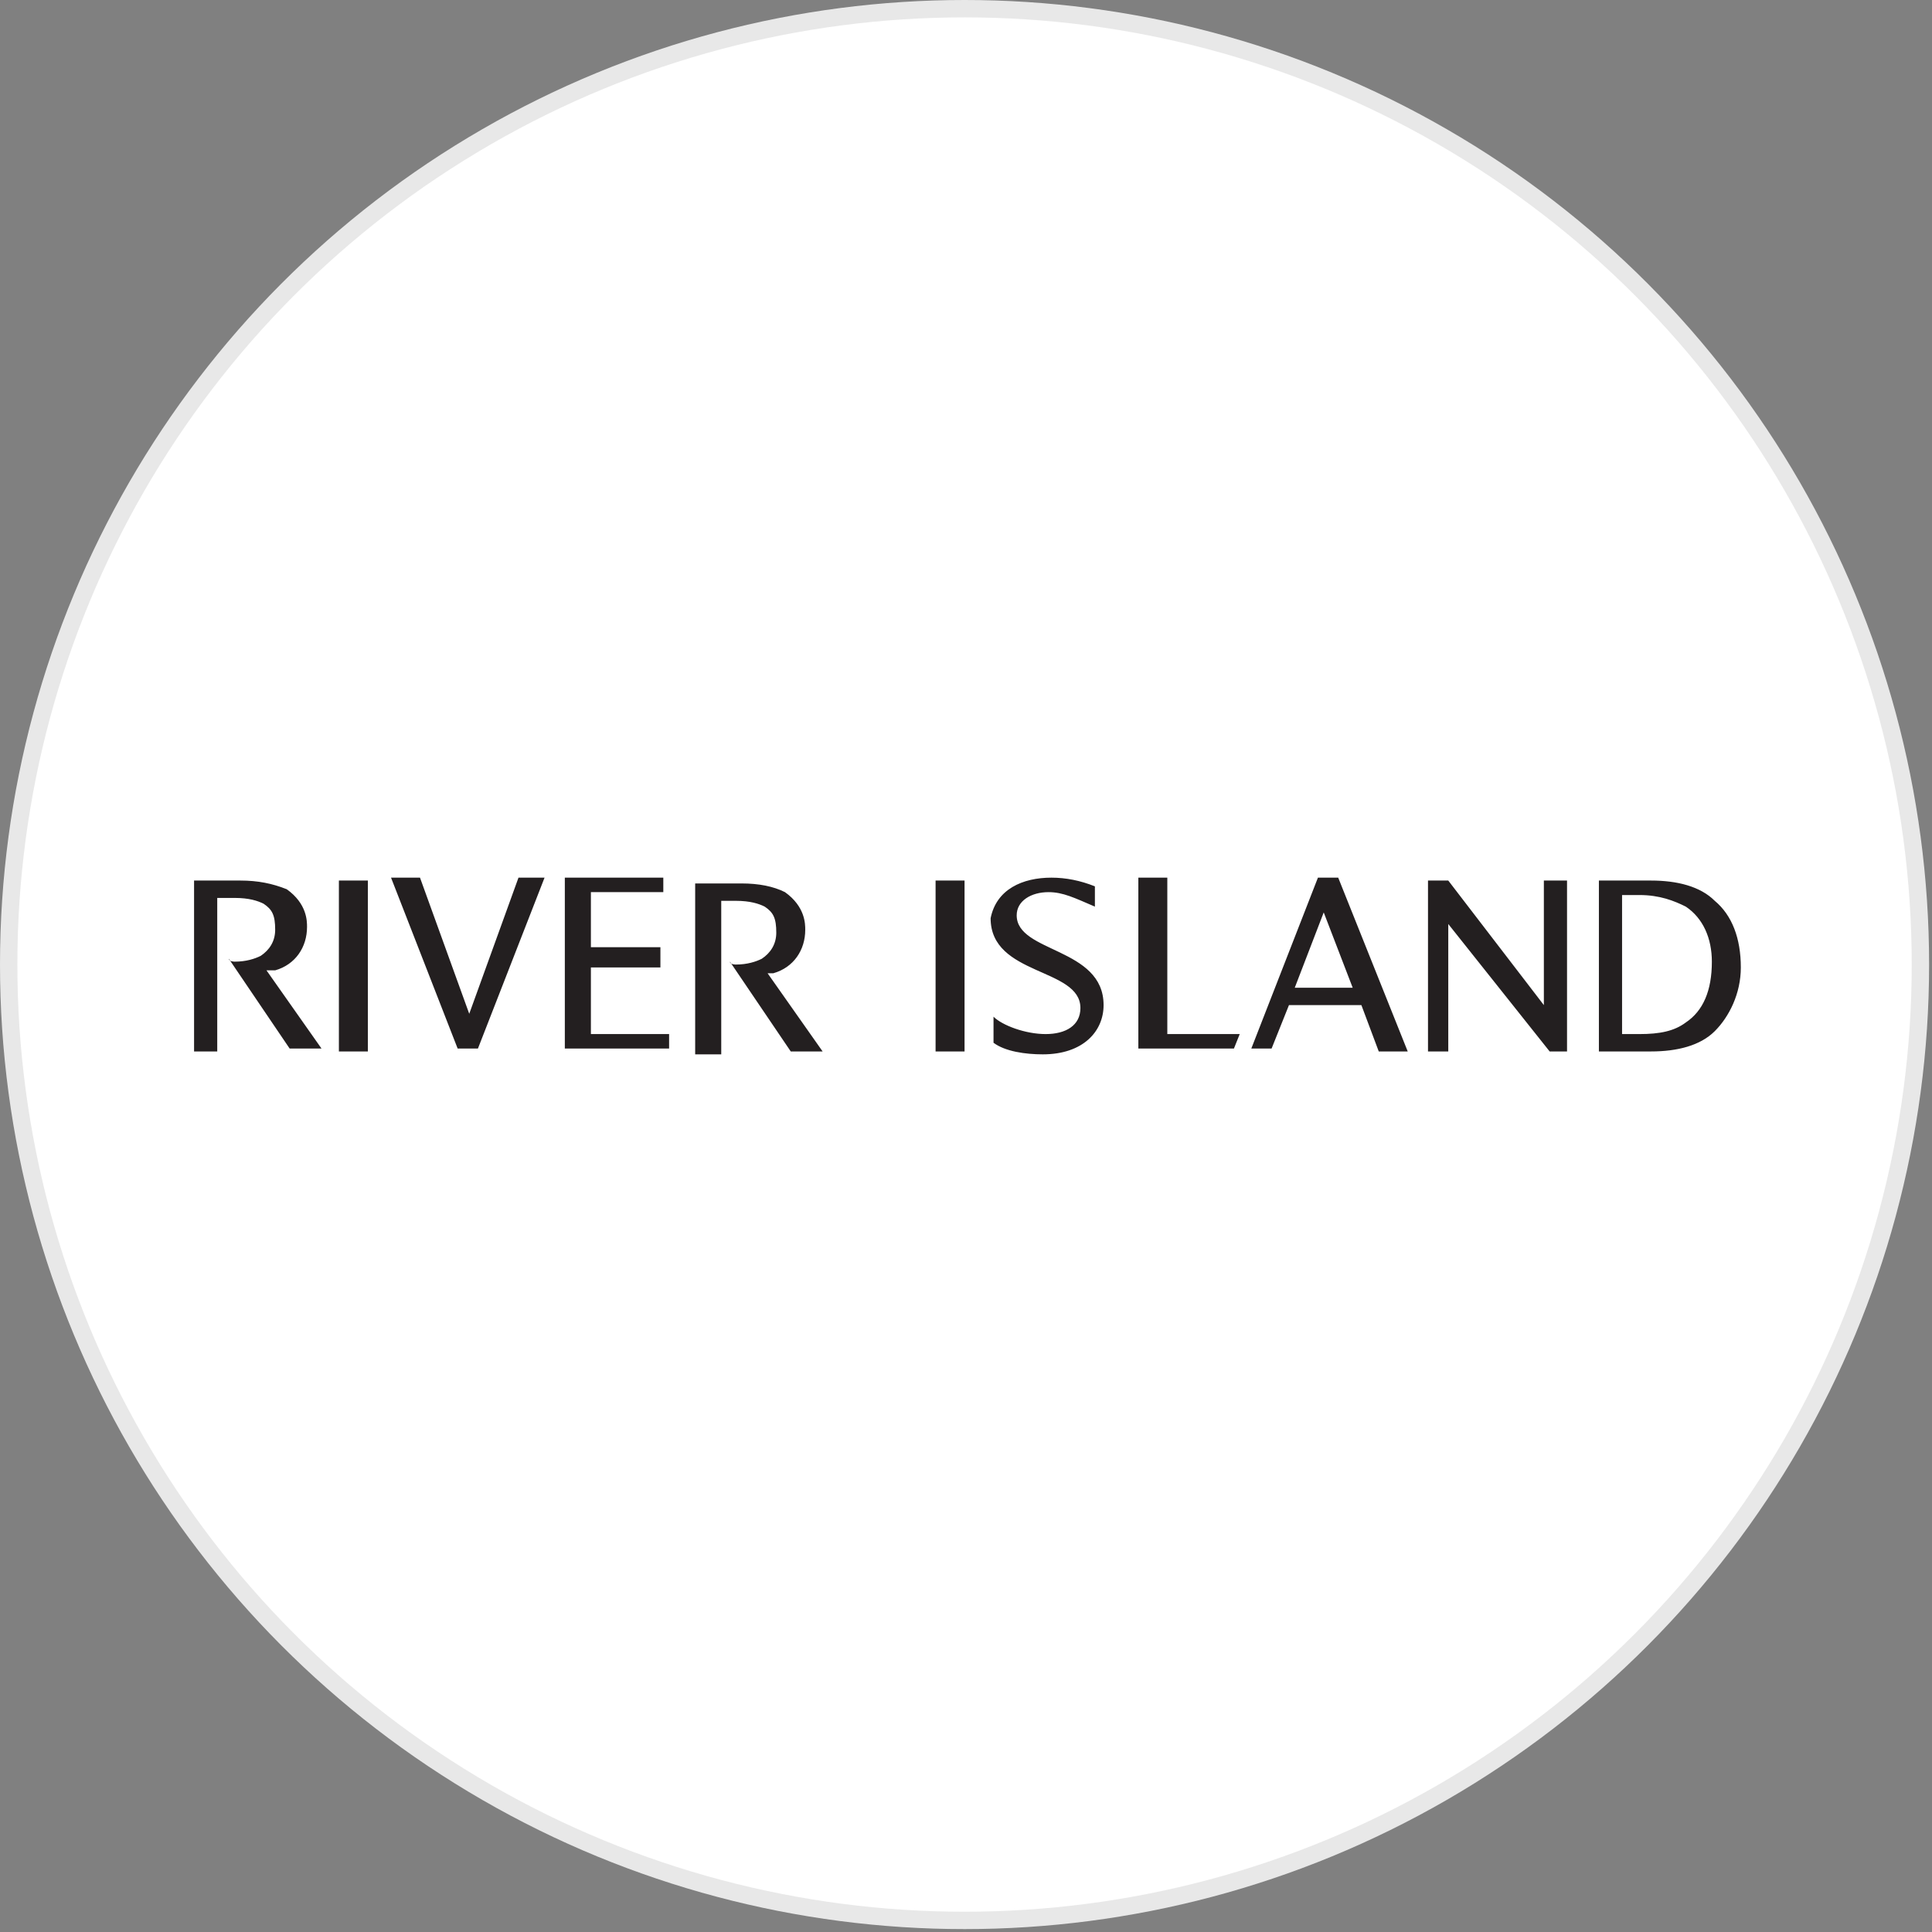 <?xml version="1.0" encoding="utf-8"?>
<svg version="1.1" id="Layer_1" xmlns="http://www.w3.org/2000/svg" xmlns:xlink="http://www.w3.org/1999/xlink" x="0px" y="0px"
	width="100px" height="100px" viewBox="0 0 66.7 66.7" style="enable-background:new 0 0 66.7 66.7;" xml:space="preserve">
<rect x="0" y="0" width="66.7" height="66.7" fill="#808080" stroke="none"/>
<g>
	<circle style="fill:#E8E8E8;" cx="33.3" cy="33.3" r="33.3"/>
	<circle style="fill:#FFFFFF;" cx="33.3" cy="33.3" r="32.7"/>
	<path style="fill:#231F20;" d="M25.4,33.3c0.4,0,0.7-0.1,0.9-0.2c0.3-0.2,0.5-0.5,0.5-0.9c0-0.5-0.1-0.7-0.4-0.9
		c-0.2-0.1-0.5-0.2-1-0.2h-0.5v5.3H24v-5.9h1.6c0.6,0,1.1,0.1,1.5,0.3c0.7,0.5,0.7,1.1,0.7,1.3c0,0.7-0.4,1.3-1.1,1.5h-0.2l1.9,2.7
		h-1.1l-2.1-3.1C25.2,33.3,25.4,33.3,25.4,33.3z M8.1,33.2c0.4,0,0.7-0.1,0.9-0.2c0.3-0.2,0.5-0.5,0.5-0.9c0-0.5-0.1-0.7-0.4-0.9
		c-0.2-0.1-0.5-0.2-1-0.2H7.5v5.3H6.7v-5.9h1.6c0.6,0,1.1,0.1,1.6,0.3c0.7,0.5,0.7,1.1,0.7,1.3c0,0.7-0.4,1.3-1.1,1.5H9.2l1.9,2.7
		h-1.1l-2.1-3.1C7.9,33.2,8.1,33.2,8.1,33.2z M11.7,30.4h1v5.9h-1V30.4z M18.8,30.3l-2.3,5.9h-0.7l-2.3-5.9h1l1.7,4.7l1.7-4.7
		L18.8,30.3C18.8,30.3,18.8,30.3,18.8,30.3z M20.4,35.7h2.7v0.5h-3.6v-5.9h3.4v0.5h-2.5v1.9h2.4v0.7h-2.4L20.4,35.7
		C20.4,35.7,20.4,35.7,20.4,35.7z M32.3,30.4h1v5.9h-1V30.4z M36.3,30.3c0.5,0,1,0.1,1.5,0.3v0.7c-0.7-0.3-1.1-0.5-1.6-0.5
		c-0.6,0-1.1,0.3-1.1,0.8c0,1.3,3,1.1,3,3.1c0,0.9-0.7,1.7-2.1,1.7c-0.6,0-1.3-0.1-1.7-0.4v-0.9c0.3,0.3,1.1,0.6,1.8,0.6
		c0.7,0,1.2-0.3,1.2-0.9c0-1.4-3.1-1.1-3.1-3.1C34.4,30.7,35.3,30.3,36.3,30.3 M40.3,30.4v5.3h2.5l-0.2,0.5h-3.3v-5.9H40.3
		C40.3,30.4,40.3,30.4,40.3,30.4z M48.6,36.3h-1L47,34.7h-2.5l-0.6,1.5h-0.7l2.3-5.9h0.7L48.6,36.3L48.6,36.3z M44.7,34.1h2l-1-2.6
		L44.7,34.1z M54.1,30.4v5.9h-0.6L50,31.9v4.4h-0.7v-5.9h0.7l3.3,4.3v-4.3C53.4,30.4,54.1,30.4,54.1,30.4z M59.2,35.6
		c-0.5,0.5-1.3,0.7-2.2,0.7h-1.8v-5.9H57c0.9,0,1.7,0.2,2.2,0.7c0.6,0.5,0.9,1.3,0.9,2.3C60.1,34.3,59.7,35.1,59.2,35.6 M58.2,31.3
		c-0.4-0.2-0.9-0.4-1.6-0.4H56v4.8h0.6c0.7,0,1.2-0.1,1.6-0.4c0.6-0.4,0.9-1.1,0.9-2.1C59.1,32.4,58.8,31.7,58.2,31.3"/>
</g>
</svg>
